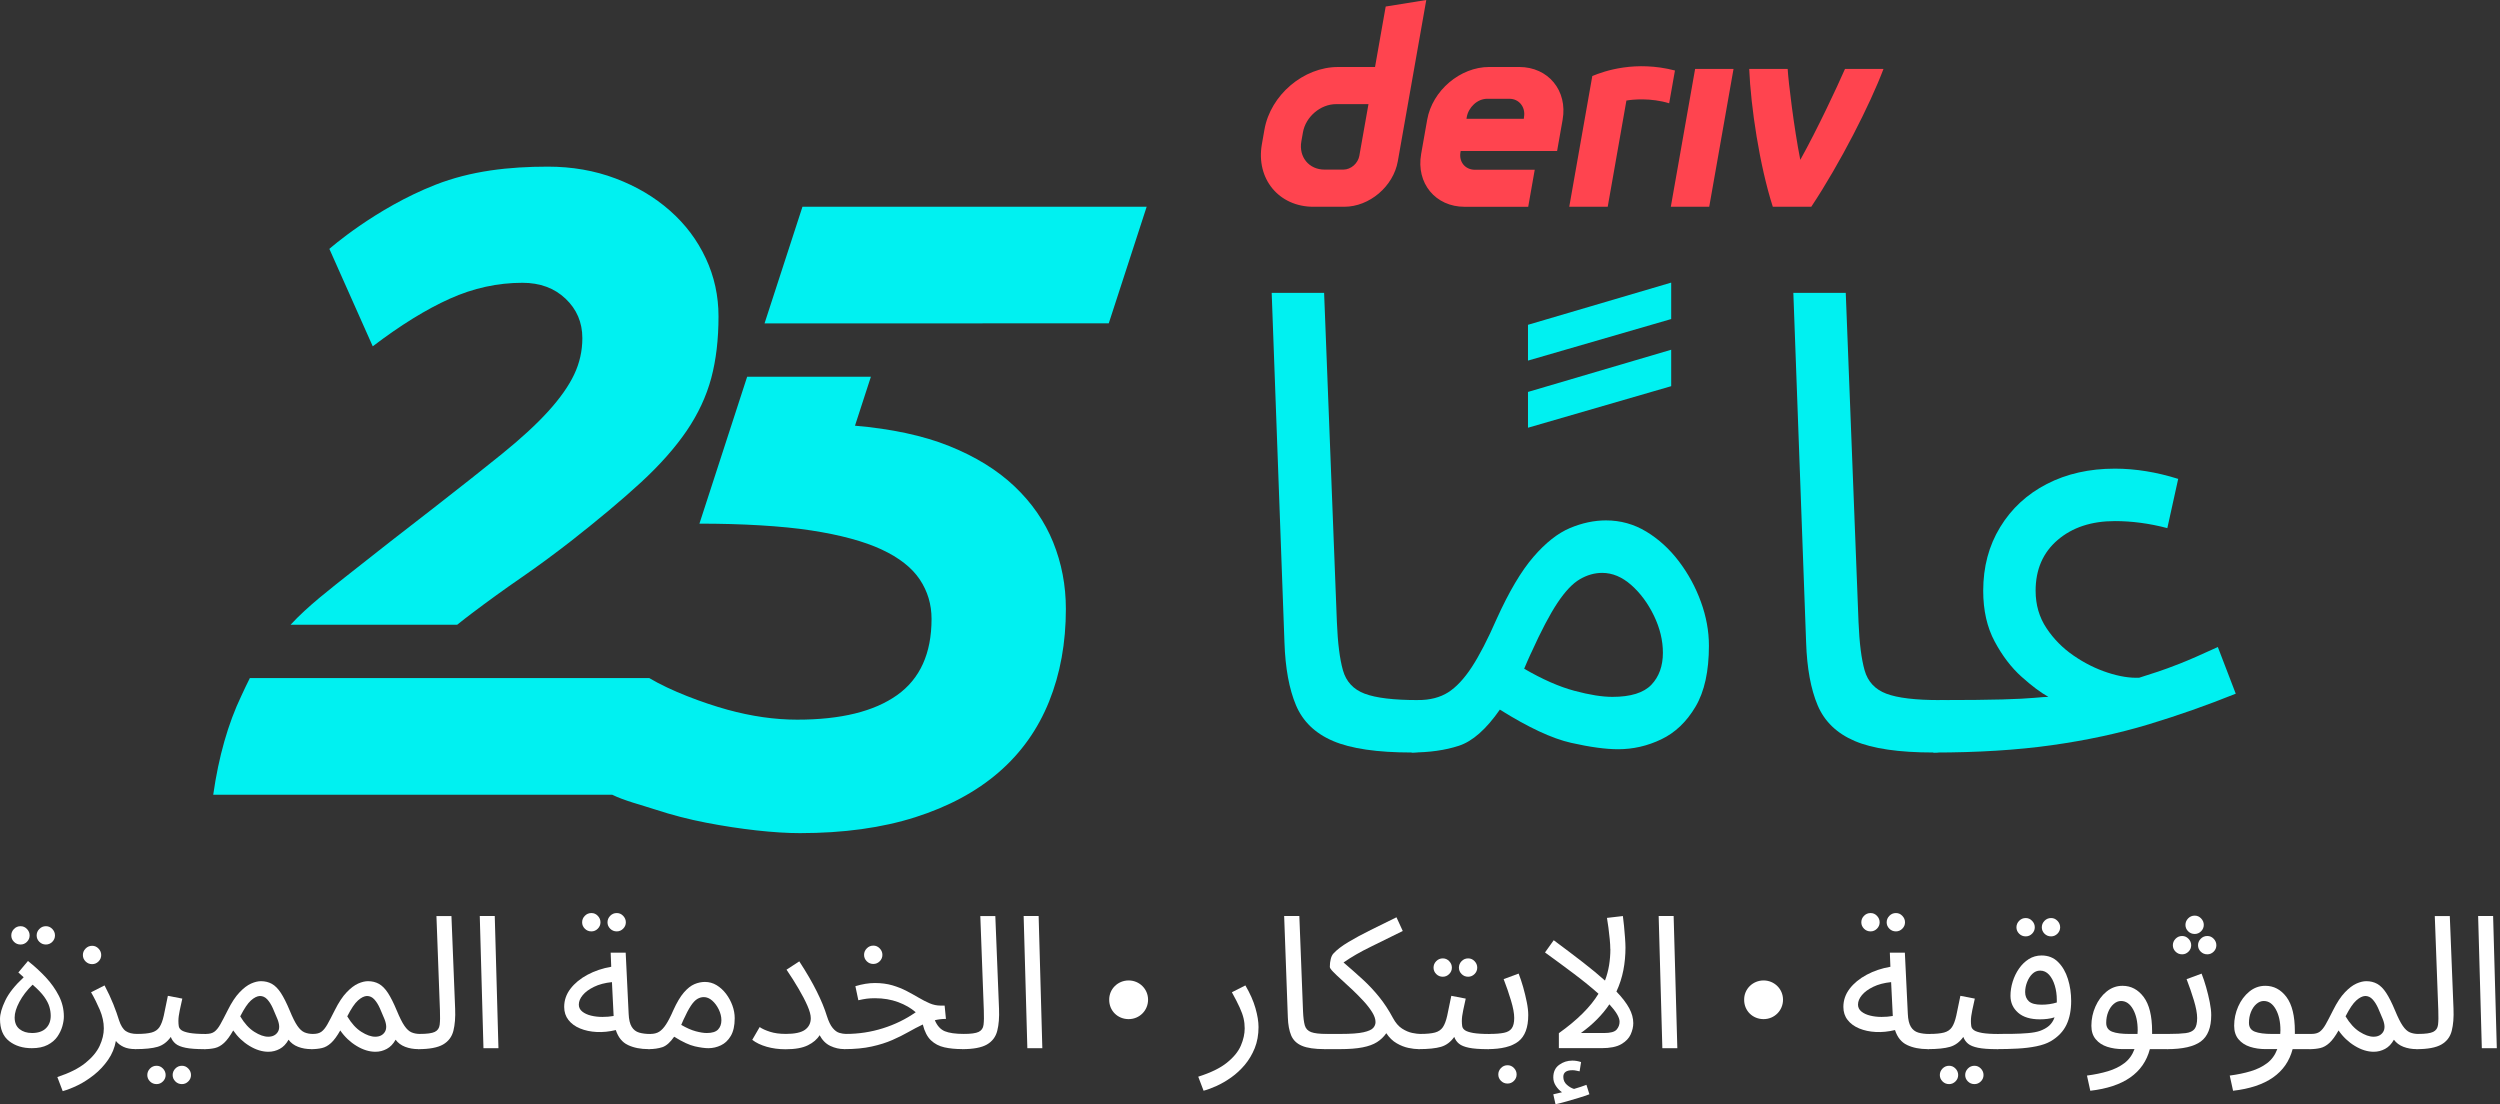 <svg width="163" height="72" viewBox="0 0 163 72" fill="none" xmlns="http://www.w3.org/2000/svg">
<rect x="0" y="0" width="163" height="72" fill="#333333" stroke="none"/>
<g id="logo / brand / brand-teal / deriv-wordmark vertical-25 years-tagline-arabic">
<g id="logo">
<path d="M66.15 31.714C65.025 30.648 63.607 29.772 61.89 29.082C60.187 28.397 58.089 27.955 55.745 27.756L56.783 24.561H48.715L45.603 34.141C48.363 34.141 50.982 34.289 52.896 34.585C54.81 34.881 56.337 35.295 57.482 35.828C58.626 36.361 59.453 37.012 59.968 37.78C60.481 38.549 60.737 39.408 60.737 40.353C60.737 42.602 59.988 44.258 58.488 45.324C56.988 46.389 54.82 46.922 51.98 46.922C50.52 46.922 49.002 46.705 47.424 46.271C45.845 45.837 43.712 45.039 42.333 44.211H16.29C16.132 44.505 15.883 45.061 15.737 45.365C14.869 47.18 14.258 49.329 13.902 51.816H39.914C40.725 52.214 41.773 52.469 42.722 52.781C43.805 53.136 44.91 53.422 46.035 53.639C47.16 53.856 48.255 54.024 49.318 54.142C50.384 54.261 51.331 54.32 52.158 54.32C54.997 54.32 57.503 53.974 59.672 53.284C61.84 52.593 63.656 51.618 65.116 50.355C66.574 49.093 67.669 47.555 68.4 45.74C69.13 43.926 69.495 41.914 69.495 39.704C69.495 38.165 69.216 36.716 68.666 35.355C68.114 33.993 67.275 32.782 66.15 31.716V31.714Z" fill="#00F1F1"/>
<path d="M52.32 13.481L49.848 21.086L72.291 21.082L74.762 13.481H52.32Z" fill="#00F1F1"/>
<path d="M46.016 16.84C45.464 15.656 44.686 14.62 43.68 13.734C42.674 12.846 41.492 12.147 40.13 11.634C38.769 11.121 37.298 10.865 35.722 10.865C33.198 10.865 30.708 11.137 28.385 12.049C24.453 13.592 21.475 16.228 21.475 16.228L24.303 22.58C26.116 21.199 27.793 20.165 29.331 19.474C30.87 18.783 32.446 18.438 34.064 18.438C35.209 18.438 36.144 18.783 36.874 19.474C37.604 20.165 37.969 21.023 37.969 22.047C37.969 22.876 37.792 23.665 37.437 24.415C37.081 25.165 36.519 25.964 35.752 26.811C34.982 27.659 33.976 28.587 32.734 29.591C31.491 30.597 29.982 31.791 28.208 33.17C26.313 34.631 24.559 36.002 22.941 37.283C21.58 38.362 20.068 39.514 18.945 40.734H29.808C30.13 40.475 30.453 40.223 30.781 39.976C31.827 39.187 32.89 38.417 33.976 37.669C35.059 36.922 36.134 36.13 37.2 35.301C39.013 33.881 40.543 32.6 41.786 31.456C43.029 30.311 44.023 29.186 44.775 28.083C45.523 26.98 46.056 25.834 46.373 24.652C46.689 23.468 46.847 22.128 46.847 20.628C46.847 19.289 46.571 18.024 46.018 16.842L46.016 16.84Z" fill="#00F1F1"/>
<path d="M90.347 0.426L89.652 4.369H87.239C84.988 4.369 82.841 6.192 82.442 8.446L82.274 9.405C81.878 11.656 83.381 13.481 85.633 13.481H87.645C89.287 13.481 90.85 12.153 91.138 10.511L92.993 0L90.347 0.426ZM88.634 10.139C88.545 10.646 88.09 11.058 87.582 11.058H86.359C85.347 11.058 84.67 10.237 84.847 9.223L84.952 8.625C85.132 7.613 86.097 6.79 87.109 6.79H89.224L88.632 10.139H88.634ZM108.937 13.481L110.521 4.495H113.026L111.441 13.481H108.933H108.937ZM109.207 4.598C109.081 5.31 108.955 6.022 108.83 6.735C107.643 6.366 106.419 6.484 106.042 6.557C105.636 8.864 105.229 11.173 104.823 13.481H102.315C102.654 11.551 103.818 4.957 103.818 4.957C104.633 4.619 106.636 3.933 109.207 4.596V4.598ZM99.049 4.367H97.099C95.199 4.367 93.388 5.906 93.052 7.808L92.658 10.042C92.322 11.942 93.591 13.483 95.491 13.483H99.639L100.065 11.068H96.166C95.533 11.068 95.109 10.555 95.223 9.922L95.237 9.845H101.523L101.883 7.808C102.218 5.908 100.949 4.367 99.049 4.367ZM99.367 7.615L99.351 7.745H95.614L95.633 7.631C95.746 6.997 96.324 6.441 96.959 6.441H98.419C99.047 6.441 99.471 6.987 99.367 7.617V7.615ZM122.803 4.495C121.949 6.766 119.991 10.628 118.095 13.481H115.587C114.717 10.766 114.154 6.983 114.048 4.495H116.556C116.601 5.306 116.964 8.319 117.379 10.423C118.515 8.376 119.77 5.691 120.293 4.495H122.803Z" fill="#FF444F"/>
<path d="M92.04 49.063C89.789 49.063 88.08 48.812 86.914 48.313C85.746 47.814 84.941 47.034 84.497 45.979C84.053 44.923 83.802 43.561 83.747 41.894L82.914 19.093H86.332L87.165 40.56C87.22 41.922 87.352 42.971 87.561 43.707C87.77 44.443 88.242 44.95 88.978 45.229C89.714 45.507 90.874 45.645 92.459 45.645C93.043 45.645 93.465 45.805 93.73 46.125C93.994 46.444 94.126 46.827 94.126 47.271C94.126 47.715 93.931 48.126 93.542 48.5C93.153 48.875 92.652 49.063 92.042 49.063H92.04Z" fill="#00F1F1"/>
<path d="M99.625 23.511V21.177L108.962 18.426V20.802L99.625 23.511ZM99.625 27.888V25.554L108.962 22.803V25.179L99.625 27.888Z" fill="#00F1F1"/>
<path d="M92.039 49.063L92.456 45.645C93.233 45.645 93.886 45.477 94.415 45.144C94.942 44.81 95.457 44.262 95.958 43.498C96.457 42.735 97 41.685 97.584 40.351C98.389 38.573 99.188 37.225 99.981 36.308C100.773 35.39 101.566 34.765 102.357 34.431C103.148 34.098 103.934 33.93 104.711 33.93C105.657 33.93 106.531 34.173 107.338 34.66C108.143 35.147 108.851 35.793 109.463 36.598C110.075 37.405 110.554 38.287 110.901 39.244C111.249 40.203 111.422 41.154 111.422 42.099C111.422 43.767 111.13 45.095 110.546 46.079C109.962 47.066 109.218 47.774 108.316 48.204C107.413 48.637 106.475 48.85 105.503 48.85C104.696 48.85 103.675 48.712 102.438 48.433C101.201 48.155 99.652 47.433 97.791 46.267C96.901 47.545 96.013 48.331 95.123 48.623C94.233 48.915 93.205 49.061 92.039 49.061V49.063ZM99.833 42.559C99.668 42.92 99.514 43.267 99.376 43.601C100.569 44.295 101.661 44.775 102.647 45.039C103.634 45.304 104.461 45.436 105.128 45.436C106.321 45.436 107.17 45.172 107.671 44.645C108.172 44.118 108.421 43.421 108.421 42.561C108.421 41.756 108.226 40.949 107.837 40.144C107.448 39.339 106.955 38.672 106.357 38.143C105.759 37.616 105.128 37.352 104.461 37.352C103.962 37.352 103.474 37.492 103.002 37.768C102.529 38.046 102.044 38.559 101.544 39.311C101.045 40.063 100.475 41.144 99.835 42.563L99.833 42.559Z" fill="#00F1F1"/>
<path d="M126.052 49.063C123.801 49.063 122.092 48.812 120.926 48.313C119.757 47.814 118.952 47.034 118.508 45.979C118.064 44.923 117.814 43.561 117.759 41.894L116.926 19.093H120.343L121.176 40.56C121.231 41.922 121.364 42.971 121.573 43.707C121.782 44.443 122.254 44.95 122.99 45.229C123.726 45.507 124.886 45.645 126.47 45.645C127.055 45.645 127.477 45.805 127.741 46.125C128.006 46.444 128.138 46.827 128.138 47.271C128.138 47.715 127.942 48.126 127.554 48.5C127.165 48.875 126.664 49.063 126.054 49.063H126.052Z" fill="#00F1F1"/>
<path d="M126.051 49.063L126.467 45.645C128.217 45.645 129.573 45.631 130.532 45.604C131.491 45.576 132.192 45.541 132.637 45.499C133.081 45.458 133.387 45.436 133.555 45.436C133.056 45.158 132.472 44.722 131.805 44.124C131.138 43.526 130.554 42.762 130.055 41.831C129.555 40.9 129.305 39.796 129.305 38.518C129.305 36.961 129.672 35.58 130.41 34.37C131.146 33.16 132.16 32.223 133.452 31.556C134.745 30.889 136.225 30.556 137.892 30.556C139.226 30.556 140.602 30.779 142.018 31.223L141.31 34.433C140.144 34.127 139.003 33.975 137.892 33.975C136.363 33.975 135.12 34.386 134.161 35.205C133.202 36.026 132.722 37.129 132.722 38.518C132.722 39.435 132.959 40.248 133.431 40.957C133.902 41.665 134.494 42.263 135.203 42.748C135.911 43.236 136.647 43.603 137.413 43.853C138.176 44.104 138.865 44.215 139.477 44.187C139.921 44.049 140.331 43.917 140.706 43.79C141.081 43.666 141.553 43.492 142.123 43.269C142.691 43.046 143.52 42.685 144.603 42.186L145.771 45.229C143.909 45.979 142.012 46.646 140.083 47.23C138.151 47.814 136.053 48.266 133.788 48.585C131.523 48.905 128.946 49.065 126.057 49.065L126.051 49.063Z" fill="#00F1F1"/>
<path d="M2.076 68.342C1.48 68.342 0.985 68.188 0.592 67.878C0.197 67.568 0 67.087 0 66.436C0 66.114 0.114 65.713 0.343 65.234C0.572 64.754 0.973 64.251 1.545 63.718L1.196 63.405L1.823 62.657C2.242 62.986 2.628 63.341 2.982 63.718C3.335 64.097 3.621 64.5 3.838 64.926C4.055 65.352 4.164 65.802 4.164 66.278C4.164 66.463 4.132 66.672 4.067 66.905C4.002 67.138 3.893 67.365 3.741 67.588C3.587 67.809 3.374 67.99 3.102 68.13C2.828 68.271 2.486 68.342 2.076 68.342ZM1.34 61.583C1.17 61.583 1.028 61.524 0.912 61.408C0.795 61.291 0.736 61.153 0.736 60.991C0.736 60.83 0.793 60.689 0.912 60.569C1.028 60.449 1.172 60.388 1.34 60.388C1.508 60.388 1.64 60.449 1.756 60.569C1.873 60.689 1.932 60.831 1.932 60.991C1.932 61.151 1.873 61.291 1.756 61.408C1.64 61.524 1.502 61.583 1.34 61.583ZM2.076 67.353C2.478 67.353 2.784 67.25 2.993 67.045C3.203 66.84 3.307 66.568 3.307 66.23C3.307 66.045 3.28 65.851 3.222 65.65C3.165 65.449 3.053 65.23 2.885 64.993C2.715 64.756 2.463 64.492 2.125 64.202C1.754 64.563 1.468 64.938 1.263 65.325C1.058 65.711 0.955 66.049 0.955 66.339C0.955 66.676 1.062 66.931 1.275 67.099C1.488 67.268 1.756 67.351 2.078 67.351L2.076 67.353ZM2.993 61.583C2.824 61.583 2.682 61.524 2.565 61.408C2.449 61.291 2.39 61.153 2.39 60.991C2.39 60.83 2.447 60.689 2.565 60.569C2.682 60.449 2.824 60.388 2.993 60.388C3.163 60.388 3.293 60.449 3.41 60.569C3.526 60.689 3.585 60.831 3.585 60.991C3.585 61.151 3.526 61.291 3.41 61.408C3.293 61.524 3.155 61.583 2.993 61.583Z" fill="white"/>
<path d="M4.088 71.142L3.738 70.224C4.52 69.966 5.127 69.662 5.567 69.306C6.006 68.953 6.315 68.58 6.497 68.19C6.678 67.799 6.769 67.42 6.769 67.049C6.769 66.654 6.682 66.254 6.511 65.847C6.337 65.441 6.146 65.056 5.937 64.695L6.817 64.249C7.042 64.675 7.233 65.086 7.391 65.48C7.547 65.875 7.671 66.22 7.76 66.518C7.872 66.864 8.02 67.1 8.2 67.225C8.381 67.349 8.628 67.412 8.942 67.412C9.111 67.412 9.234 67.46 9.311 67.55C9.388 67.643 9.425 67.754 9.425 67.882C9.425 68.01 9.368 68.128 9.255 68.237C9.143 68.346 8.997 68.401 8.821 68.401C8.516 68.401 8.261 68.353 8.056 68.257C7.851 68.16 7.683 68.032 7.555 67.87C7.474 68.32 7.306 68.73 7.047 69.101C6.789 69.472 6.489 69.796 6.142 70.072C5.794 70.348 5.441 70.577 5.08 70.755C4.719 70.932 4.388 71.061 4.09 71.142H4.088ZM6.008 62.862C5.838 62.862 5.696 62.803 5.579 62.686C5.463 62.57 5.404 62.432 5.404 62.27C5.404 62.108 5.461 61.968 5.579 61.848C5.696 61.727 5.84 61.666 6.008 61.666C6.175 61.666 6.308 61.727 6.424 61.848C6.54 61.968 6.599 62.11 6.599 62.27C6.599 62.43 6.54 62.57 6.424 62.686C6.308 62.803 6.169 62.862 6.008 62.862Z" fill="white"/>
<path d="M8.82 68.403L8.941 67.412C9.343 67.412 9.657 67.382 9.882 67.321C10.107 67.26 10.278 67.144 10.395 66.972C10.511 66.798 10.606 66.548 10.679 66.218C10.752 65.889 10.839 65.459 10.945 64.928L11.887 65.109C11.839 65.326 11.784 65.577 11.723 65.857C11.662 66.139 11.632 66.376 11.632 66.57C11.632 66.69 11.64 66.802 11.656 66.907C11.672 67.011 11.733 67.1 11.837 67.173C11.942 67.246 12.12 67.303 12.368 67.349C12.617 67.392 12.976 67.416 13.442 67.416C13.611 67.416 13.734 67.463 13.811 67.554C13.888 67.647 13.925 67.757 13.925 67.886C13.925 68.014 13.868 68.132 13.755 68.241C13.643 68.349 13.499 68.405 13.321 68.405C12.798 68.405 12.39 68.375 12.096 68.314C11.802 68.253 11.585 68.166 11.445 68.047C11.305 67.931 11.202 67.785 11.137 67.607C10.904 67.937 10.616 68.152 10.275 68.253C9.933 68.353 9.448 68.403 8.82 68.403ZM10.208 70.684C10.038 70.684 9.896 70.624 9.779 70.508C9.663 70.392 9.604 70.254 9.604 70.092C9.604 69.93 9.663 69.79 9.779 69.669C9.896 69.549 10.04 69.488 10.208 69.488C10.375 69.488 10.508 69.549 10.624 69.669C10.74 69.79 10.8 69.93 10.8 70.092C10.8 70.254 10.74 70.392 10.624 70.508C10.508 70.624 10.369 70.684 10.208 70.684ZM11.861 70.684C11.691 70.684 11.549 70.624 11.433 70.508C11.316 70.392 11.257 70.254 11.257 70.092C11.257 69.93 11.316 69.79 11.433 69.669C11.549 69.549 11.693 69.488 11.861 69.488C12.029 69.488 12.161 69.549 12.277 69.669C12.394 69.79 12.453 69.93 12.453 70.092C12.453 70.254 12.394 70.392 12.277 70.508C12.161 70.624 12.023 70.684 11.861 70.684Z" fill="white"/>
<path d="M13.32 68.403L13.441 67.412C13.666 67.412 13.845 67.365 13.977 67.268C14.11 67.171 14.238 67.014 14.364 66.791C14.489 66.57 14.648 66.266 14.842 65.879C15.098 65.364 15.359 64.969 15.621 64.697C15.882 64.423 16.132 64.235 16.369 64.129C16.606 64.024 16.821 63.973 17.014 63.973C17.281 63.973 17.517 64.032 17.727 64.148C17.936 64.265 18.131 64.462 18.313 64.74C18.494 65.019 18.686 65.398 18.887 65.881C19.072 66.331 19.238 66.666 19.388 66.883C19.536 67.1 19.694 67.245 19.858 67.312C20.023 67.381 20.209 67.414 20.418 67.414C20.588 67.414 20.71 67.462 20.787 67.552C20.864 67.645 20.901 67.756 20.901 67.884C20.901 68.012 20.844 68.13 20.732 68.239C20.619 68.348 20.475 68.403 20.298 68.403C19.984 68.403 19.696 68.353 19.436 68.253C19.173 68.152 18.966 67.998 18.814 67.789C18.66 68.064 18.471 68.263 18.24 68.387C18.011 68.511 17.762 68.575 17.498 68.575C17.095 68.575 16.685 68.448 16.266 68.194C15.848 67.941 15.493 67.604 15.205 67.185C14.996 67.556 14.796 67.827 14.607 68C14.417 68.174 14.22 68.284 14.015 68.332C13.81 68.379 13.579 68.405 13.32 68.405V68.403ZM15.663 66.266C15.937 66.724 16.243 67.061 16.58 67.274C16.918 67.487 17.219 67.594 17.486 67.594C17.768 67.594 17.975 67.493 18.108 67.292C18.24 67.091 18.234 66.808 18.09 66.447C17.993 66.207 17.892 65.968 17.788 65.735C17.683 65.502 17.563 65.311 17.427 65.161C17.291 65.013 17.129 64.938 16.943 64.938C16.766 64.946 16.572 65.042 16.363 65.228C16.154 65.413 15.921 65.759 15.663 66.266Z" fill="white"/>
<path d="M20.301 68.403L20.421 67.412C20.646 67.412 20.826 67.365 20.958 67.268C21.09 67.171 21.218 67.014 21.345 66.791C21.469 66.57 21.629 66.266 21.822 65.879C22.079 65.364 22.339 64.969 22.602 64.697C22.862 64.423 23.113 64.235 23.349 64.129C23.586 64.024 23.801 63.973 23.995 63.973C24.261 63.973 24.498 64.032 24.707 64.148C24.916 64.265 25.112 64.462 25.293 64.74C25.475 65.019 25.666 65.398 25.867 65.881C26.053 66.331 26.219 66.666 26.369 66.883C26.517 67.1 26.674 67.245 26.838 67.312C27.004 67.381 27.189 67.414 27.399 67.414C27.568 67.414 27.691 67.462 27.768 67.552C27.845 67.645 27.882 67.756 27.882 67.884C27.882 68.012 27.825 68.13 27.712 68.239C27.6 68.348 27.456 68.403 27.278 68.403C26.965 68.403 26.676 68.353 26.416 68.253C26.154 68.152 25.946 67.998 25.794 67.789C25.64 68.064 25.451 68.263 25.22 68.387C24.991 68.511 24.743 68.575 24.478 68.575C24.076 68.575 23.665 68.448 23.247 68.194C22.829 67.941 22.473 67.604 22.185 67.185C21.976 67.556 21.777 67.827 21.587 68C21.398 68.174 21.201 68.284 20.995 68.332C20.79 68.379 20.559 68.405 20.301 68.405V68.403ZM22.641 66.266C22.915 66.724 23.221 67.061 23.559 67.274C23.896 67.487 24.198 67.594 24.464 67.594C24.747 67.594 24.954 67.493 25.086 67.292C25.218 67.091 25.212 66.808 25.068 66.447C24.971 66.207 24.871 65.968 24.766 65.735C24.662 65.502 24.541 65.311 24.405 65.161C24.269 65.013 24.107 64.938 23.922 64.938C23.744 64.946 23.551 65.042 23.342 65.228C23.132 65.413 22.9 65.759 22.641 66.266Z" fill="white"/>
<path d="M27.273 68.403L27.382 67.412C27.84 67.412 28.161 67.369 28.347 67.28C28.532 67.191 28.639 67.037 28.667 66.816C28.694 66.595 28.7 66.279 28.684 65.869L28.456 59.726H29.434L29.675 65.76C29.699 66.333 29.661 66.814 29.561 67.209C29.46 67.604 29.235 67.901 28.886 68.103C28.536 68.304 27.998 68.405 27.273 68.405V68.403Z" fill="white"/>
<path d="M31.522 68.342L31.281 59.724H32.258L32.499 68.342H31.52H31.522Z" fill="white"/>
<path d="M42.289 68.403C41.766 68.403 41.318 68.314 40.943 68.136C40.568 67.959 40.306 67.633 40.151 67.16C39.717 67.264 39.301 67.306 38.903 67.286C38.504 67.266 38.145 67.189 37.823 67.057C37.501 66.925 37.247 66.739 37.063 66.502C36.878 66.266 36.785 65.982 36.785 65.652C36.785 65.218 36.921 64.821 37.196 64.464C37.47 64.107 37.839 63.803 38.306 63.553C38.772 63.304 39.287 63.13 39.852 63.033L39.816 62.116H40.795L40.988 66.1C41.004 66.479 41.071 66.761 41.188 66.95C41.304 67.14 41.466 67.264 41.671 67.325C41.876 67.386 42.123 67.416 42.413 67.416C42.583 67.416 42.705 67.463 42.782 67.554C42.859 67.647 42.896 67.757 42.896 67.886C42.896 68.014 42.839 68.132 42.727 68.241C42.614 68.35 42.468 68.405 42.292 68.405L42.289 68.403ZM37.738 65.494C37.738 65.68 37.813 65.832 37.961 65.952C38.109 66.072 38.301 66.161 38.535 66.218C38.768 66.276 39.017 66.303 39.277 66.303C39.538 66.303 39.782 66.284 40.008 66.242L39.899 64.034C39.441 64.081 39.05 64.184 38.729 64.342C38.407 64.5 38.16 64.679 37.993 64.884C37.823 65.09 37.74 65.293 37.74 65.494H37.738ZM38.559 60.727C38.389 60.727 38.247 60.668 38.131 60.551C38.014 60.435 37.955 60.297 37.955 60.135C37.955 59.973 38.013 59.833 38.131 59.712C38.247 59.592 38.389 59.531 38.559 59.531C38.729 59.531 38.859 59.592 38.975 59.712C39.092 59.833 39.151 59.975 39.151 60.135C39.151 60.295 39.092 60.435 38.975 60.551C38.859 60.668 38.721 60.727 38.559 60.727ZM40.213 60.727C40.043 60.727 39.901 60.668 39.784 60.551C39.668 60.435 39.609 60.297 39.609 60.135C39.609 59.973 39.668 59.833 39.784 59.712C39.901 59.592 40.043 59.531 40.213 59.531C40.382 59.531 40.513 59.592 40.629 59.712C40.745 59.833 40.805 59.975 40.805 60.135C40.805 60.295 40.745 60.435 40.629 60.551C40.513 60.668 40.374 60.727 40.213 60.727Z" fill="white"/>
<path d="M42.291 68.403L42.411 67.412C42.636 67.412 42.826 67.365 42.98 67.268C43.132 67.171 43.282 67.014 43.426 66.791C43.57 66.57 43.728 66.266 43.895 65.879C44.128 65.364 44.361 64.973 44.59 64.709C44.819 64.445 45.048 64.263 45.279 64.166C45.509 64.07 45.734 64.022 45.961 64.022C46.236 64.022 46.488 64.093 46.721 64.233C46.954 64.374 47.159 64.561 47.337 64.794C47.514 65.027 47.652 65.283 47.753 65.559C47.854 65.838 47.903 66.112 47.903 66.386C47.903 66.87 47.818 67.252 47.65 67.539C47.481 67.825 47.266 68.03 47.005 68.154C46.743 68.278 46.472 68.342 46.19 68.342C45.957 68.342 45.661 68.302 45.302 68.221C44.945 68.14 44.495 67.931 43.956 67.594C43.698 67.965 43.441 68.192 43.183 68.277C42.925 68.361 42.628 68.403 42.289 68.403L42.291 68.403ZM44.548 66.52C44.499 66.625 44.456 66.726 44.416 66.822C44.762 67.023 45.077 67.162 45.363 67.239C45.65 67.316 45.888 67.353 46.082 67.353C46.427 67.353 46.674 67.276 46.818 67.124C46.962 66.972 47.035 66.771 47.035 66.52C47.035 66.287 46.977 66.055 46.865 65.82C46.752 65.587 46.611 65.394 46.437 65.24C46.263 65.088 46.082 65.011 45.888 65.011C45.744 65.011 45.602 65.05 45.466 65.131C45.33 65.212 45.188 65.36 45.044 65.577C44.9 65.794 44.734 66.108 44.548 66.518V66.52Z" fill="white"/>
<path d="M51.221 67.412C51.817 67.412 52.24 67.321 52.488 67.14C52.737 66.958 52.863 66.708 52.863 66.386C52.863 66.177 52.79 65.906 52.646 65.577C52.502 65.247 52.311 64.878 52.072 64.472C51.835 64.065 51.571 63.649 51.281 63.223L52.113 62.68C52.581 63.397 52.96 64.05 53.254 64.642C53.548 65.234 53.767 65.766 53.911 66.24C54.023 66.593 54.15 66.856 54.292 67.025C54.432 67.195 54.58 67.302 54.732 67.345C54.884 67.388 55.026 67.412 55.154 67.412C55.324 67.412 55.448 67.459 55.529 67.55C55.61 67.643 55.649 67.753 55.649 67.882C55.649 68.01 55.592 68.128 55.48 68.237C55.367 68.345 55.221 68.401 55.045 68.401C54.732 68.401 54.43 68.332 54.14 68.195C53.85 68.059 53.617 67.824 53.439 67.495C53.278 67.761 53.023 67.98 52.674 68.152C52.324 68.326 51.839 68.412 51.219 68.412C50.777 68.412 50.367 68.357 49.988 68.249C49.609 68.14 49.295 67.99 49.047 67.797L49.53 66.964C49.69 67.077 49.917 67.179 50.205 67.272C50.495 67.365 50.833 67.41 51.219 67.41L51.221 67.412Z" fill="white"/>
<path d="M55.047 68.403L55.156 67.412C55.984 67.412 56.789 67.29 57.569 67.043C58.348 66.799 59.06 66.449 59.706 65.999C59.392 65.725 59.007 65.504 58.553 65.336C58.099 65.169 57.598 65.084 57.05 65.084C56.848 65.084 56.671 65.094 56.519 65.113C56.367 65.133 56.181 65.167 55.964 65.216L55.771 64.299C56.221 64.162 56.647 64.093 57.05 64.093C57.452 64.093 57.847 64.144 58.184 64.243C58.522 64.344 58.83 64.466 59.108 64.612C59.386 64.756 59.647 64.902 59.893 65.046C60.138 65.19 60.379 65.315 60.611 65.415C60.844 65.516 61.087 65.565 61.336 65.565H61.59L61.675 66.433C61.426 66.433 61.184 66.461 60.951 66.518C61.103 66.881 61.322 67.12 61.602 67.237C61.884 67.353 62.303 67.412 62.857 67.412C63.027 67.412 63.149 67.46 63.226 67.55C63.303 67.643 63.34 67.754 63.34 67.882C63.34 68.01 63.283 68.129 63.171 68.237C63.058 68.346 62.912 68.401 62.737 68.401C62.303 68.401 61.914 68.363 61.572 68.286C61.231 68.209 60.939 68.058 60.698 67.829C60.458 67.6 60.28 67.254 60.167 66.797C59.862 66.941 59.55 67.104 59.232 67.286C58.914 67.468 58.563 67.641 58.176 67.811C57.79 67.981 57.344 68.121 56.837 68.233C56.33 68.346 55.734 68.403 55.051 68.403H55.047ZM56.941 62.85C56.772 62.85 56.63 62.791 56.513 62.675C56.397 62.558 56.337 62.42 56.337 62.258C56.337 62.096 56.395 61.956 56.513 61.836C56.63 61.715 56.773 61.654 56.941 61.654C57.109 61.654 57.241 61.715 57.358 61.836C57.474 61.956 57.533 62.098 57.533 62.258C57.533 62.418 57.474 62.558 57.358 62.675C57.241 62.791 57.103 62.85 56.941 62.85Z" fill="white"/>
<path d="M62.734 68.403L62.843 67.412C63.301 67.412 63.622 67.369 63.808 67.28C63.993 67.191 64.1 67.037 64.127 66.816C64.155 66.595 64.161 66.279 64.145 65.869L63.916 59.726H64.895L65.136 65.76C65.16 66.333 65.122 66.814 65.021 67.209C64.921 67.604 64.696 67.901 64.347 68.103C63.997 68.304 63.459 68.405 62.734 68.405V68.403Z" fill="white"/>
<path d="M66.983 68.342L66.742 59.724H67.719L67.96 68.342H66.981H66.983Z" fill="white"/>
<path d="M72.32 65.192C72.309 64.48 72.889 63.925 73.587 63.925C74.286 63.925 74.854 64.48 74.854 65.18C74.854 65.881 74.3 66.447 73.587 66.447C72.875 66.447 72.32 65.904 72.32 65.192Z" fill="white"/>
<path d="M78.474 71.118L78.125 70.2C78.938 69.942 79.564 69.638 80.001 69.283C80.44 68.93 80.742 68.557 80.907 68.166C81.073 67.775 81.154 67.404 81.154 67.049C81.154 66.824 81.13 66.607 81.081 66.398C81.032 66.189 80.949 65.952 80.826 65.686C80.706 65.419 80.536 65.09 80.319 64.695L81.199 64.249C81.505 64.772 81.724 65.267 81.856 65.733C81.989 66.201 82.056 66.609 82.056 66.964C82.056 67.471 81.973 67.929 81.809 68.34C81.643 68.75 81.426 69.113 81.158 69.433C80.888 69.751 80.594 70.023 80.276 70.248C79.958 70.473 79.64 70.658 79.323 70.802C79.005 70.946 78.721 71.051 78.472 71.116L78.474 71.118Z" fill="white"/>
<path d="M86.369 68.403C85.718 68.403 85.222 68.33 84.885 68.186C84.547 68.042 84.313 67.815 84.184 67.509C84.056 67.203 83.983 66.808 83.967 66.327L83.727 59.724H84.717L84.958 65.94C84.974 66.335 85.013 66.639 85.072 66.852C85.133 67.065 85.27 67.213 85.483 67.292C85.696 67.373 86.031 67.412 86.491 67.412C86.661 67.412 86.783 67.46 86.86 67.55C86.937 67.643 86.975 67.754 86.975 67.882C86.975 68.01 86.917 68.128 86.805 68.237C86.692 68.346 86.548 68.401 86.371 68.401L86.369 68.403Z" fill="white"/>
<path d="M86.367 68.403L86.487 67.412H87.417C88.084 67.412 88.579 67.376 88.901 67.303C89.222 67.231 89.434 67.136 89.534 67.019C89.635 66.903 89.684 66.777 89.684 66.638C89.684 66.445 89.611 66.232 89.467 65.999C89.323 65.766 89.138 65.526 88.913 65.281C88.688 65.036 88.447 64.792 88.194 64.551C87.942 64.31 87.701 64.089 87.476 63.888C87.251 63.687 87.066 63.511 86.922 63.363C86.778 63.215 86.705 63.108 86.705 63.043C86.705 62.858 86.724 62.686 86.766 62.524C86.805 62.362 86.87 62.238 86.959 62.149C87.176 61.916 87.496 61.672 87.918 61.419C88.34 61.167 88.826 60.904 89.373 60.634C89.919 60.364 90.479 60.089 91.05 59.807L91.46 60.701C90.752 61.054 90.057 61.398 89.378 61.727C88.698 62.057 88.106 62.4 87.598 62.753C88.04 63.132 88.455 63.497 88.842 63.852C89.228 64.206 89.586 64.586 89.915 64.993C90.245 65.399 90.546 65.859 90.821 66.374C90.99 66.688 91.188 66.917 91.413 67.063C91.638 67.207 91.859 67.302 92.076 67.347C92.293 67.39 92.474 67.414 92.618 67.414C92.788 67.414 92.91 67.461 92.987 67.552C93.064 67.645 93.102 67.755 93.102 67.884C93.102 68.012 93.045 68.13 92.932 68.239C92.82 68.347 92.674 68.403 92.498 68.403C92.305 68.403 92.082 68.377 91.829 68.324C91.576 68.27 91.32 68.172 91.064 68.022C90.805 67.874 90.58 67.653 90.387 67.365C90.225 67.597 90.026 67.791 89.783 67.945C89.542 68.099 89.228 68.213 88.842 68.288C88.455 68.365 87.964 68.403 87.37 68.403H86.367Z" fill="white"/>
<path d="M92.5 68.403L92.62 67.412C93.023 67.412 93.337 67.382 93.562 67.321C93.787 67.26 93.958 67.144 94.075 66.972C94.191 66.798 94.286 66.548 94.359 66.218C94.432 65.889 94.519 65.459 94.625 64.928L95.566 65.109C95.519 65.326 95.464 65.577 95.403 65.857C95.341 66.139 95.312 66.376 95.312 66.57C95.312 66.69 95.32 66.802 95.336 66.907C95.351 67.011 95.412 67.1 95.517 67.173C95.622 67.246 95.799 67.303 96.048 67.349C96.296 67.392 96.656 67.416 97.121 67.416C97.291 67.416 97.413 67.463 97.49 67.554C97.567 67.647 97.605 67.757 97.605 67.886C97.605 68.014 97.548 68.132 97.435 68.241C97.323 68.349 97.179 68.405 97.001 68.405C96.478 68.405 96.07 68.375 95.776 68.314C95.482 68.253 95.265 68.166 95.124 68.047C94.984 67.931 94.882 67.785 94.817 67.607C94.584 67.937 94.296 68.152 93.954 68.253C93.613 68.353 93.127 68.403 92.5 68.403ZM94.071 63.683C93.901 63.683 93.759 63.625 93.642 63.507C93.526 63.391 93.467 63.252 93.467 63.091C93.467 62.929 93.524 62.789 93.642 62.668C93.759 62.548 93.903 62.487 94.071 62.487C94.238 62.487 94.371 62.548 94.487 62.668C94.604 62.789 94.663 62.931 94.663 63.091C94.663 63.251 94.604 63.391 94.487 63.507C94.371 63.623 94.233 63.683 94.071 63.683ZM95.724 63.683C95.555 63.683 95.412 63.625 95.296 63.507C95.18 63.391 95.121 63.252 95.121 63.091C95.121 62.929 95.178 62.789 95.296 62.668C95.412 62.548 95.555 62.487 95.724 62.487C95.894 62.487 96.024 62.548 96.141 62.668C96.257 62.789 96.316 62.931 96.316 63.091C96.316 63.251 96.257 63.391 96.141 63.507C96.024 63.623 95.886 63.683 95.724 63.683Z" fill="white"/>
<path d="M97 68.403L97.12 67.412C97.507 67.412 97.819 67.388 98.056 67.339C98.292 67.292 98.464 67.193 98.569 67.043C98.673 66.895 98.727 66.67 98.727 66.372C98.727 66.074 98.656 65.692 98.515 65.226C98.375 64.76 98.216 64.296 98.038 63.839L99.015 63.477C99.119 63.744 99.218 64.038 99.311 64.365C99.403 64.693 99.482 65.015 99.546 65.336C99.611 65.658 99.642 65.94 99.642 66.181C99.642 66.994 99.427 67.566 98.997 67.902C98.567 68.235 97.9 68.403 97 68.403ZM98.292 70.648C98.123 70.648 97.981 70.589 97.864 70.473C97.748 70.356 97.689 70.218 97.689 70.056C97.689 69.895 97.748 69.754 97.864 69.634C97.981 69.514 98.125 69.453 98.292 69.453C98.46 69.453 98.592 69.514 98.709 69.634C98.825 69.754 98.884 69.895 98.884 70.056C98.884 70.218 98.825 70.356 98.709 70.473C98.592 70.589 98.454 70.648 98.292 70.648Z" fill="white"/>
<path d="M104.991 61.873C104.991 61.696 104.979 61.483 104.955 61.234C104.931 60.985 104.902 60.735 104.87 60.486C104.839 60.237 104.805 60.024 104.774 59.847L105.812 59.726C105.835 59.888 105.861 60.099 105.885 60.36C105.908 60.622 105.93 60.883 105.952 61.145C105.971 61.407 105.981 61.619 105.981 61.779C105.981 62.286 105.936 62.779 105.843 63.257C105.75 63.736 105.6 64.2 105.391 64.65C105.77 65.044 106.046 65.405 106.224 65.735C106.402 66.064 106.49 66.39 106.49 66.712C106.49 66.945 106.433 67.189 106.321 67.442C106.208 67.694 106.003 67.909 105.705 68.081C105.407 68.255 104.977 68.34 104.414 68.34H101.638V67.363C102.846 66.502 103.706 65.644 104.221 64.792C103.771 64.389 103.242 63.959 102.635 63.501C102.027 63.043 101.393 62.576 100.734 62.1L101.303 61.303C102.019 61.834 102.654 62.315 103.209 62.745C103.763 63.176 104.243 63.572 104.645 63.933C104.766 63.612 104.855 63.28 104.912 62.937C104.967 62.595 104.997 62.238 104.997 61.869L104.991 61.873ZM101.419 72L101.275 71.349C101.395 71.325 101.5 71.301 101.589 71.276C101.678 71.252 101.762 71.232 101.843 71.215C101.689 71.11 101.557 70.974 101.445 70.804C101.332 70.635 101.275 70.451 101.275 70.25C101.275 69.889 101.401 69.614 101.656 69.429C101.908 69.243 102.197 69.151 102.518 69.151C102.704 69.151 102.893 69.182 103.086 69.247L102.99 69.851C102.909 69.835 102.83 69.82 102.755 69.802C102.678 69.786 102.599 69.778 102.52 69.778C102.125 69.778 101.928 69.922 101.928 70.212C101.928 70.421 102.007 70.595 102.163 70.731C102.319 70.867 102.475 70.956 102.627 70.998C102.933 70.909 103.203 70.82 103.436 70.731L103.629 71.347C103.436 71.42 103.209 71.495 102.946 71.576C102.684 71.657 102.42 71.734 102.149 71.811C101.879 71.888 101.636 71.949 101.419 71.998V72ZM103.073 67.353H104.594C105.005 67.353 105.275 67.278 105.403 67.13C105.531 66.982 105.596 66.81 105.596 66.617C105.596 66.473 105.537 66.303 105.421 66.11C105.304 65.916 105.141 65.707 104.931 65.482C104.707 65.82 104.438 66.145 104.128 66.459C103.819 66.773 103.467 67.071 103.073 67.353Z" fill="white"/>
<path d="M108.385 68.342L108.145 59.724H109.121L109.362 68.342H108.383H108.385Z" fill="white"/>
<path d="M113.719 65.192C113.707 64.48 114.287 63.925 114.986 63.925C115.684 63.925 116.253 64.48 116.253 65.18C116.253 65.881 115.698 66.447 114.986 66.447C114.273 66.447 113.719 65.904 113.719 65.192Z" fill="white"/>
<path d="M125.691 68.403C125.168 68.403 124.72 68.314 124.345 68.136C123.97 67.959 123.708 67.633 123.554 67.16C123.12 67.264 122.703 67.306 122.305 67.286C121.906 67.266 121.547 67.189 121.225 67.057C120.904 66.925 120.649 66.739 120.466 66.502C120.28 66.266 120.188 65.982 120.188 65.652C120.188 65.218 120.324 64.821 120.598 64.464C120.872 64.107 121.241 63.803 121.709 63.553C122.175 63.304 122.689 63.13 123.254 63.033L123.218 62.116H124.197L124.39 66.1C124.406 66.479 124.473 66.761 124.59 66.95C124.706 67.14 124.868 67.264 125.073 67.325C125.278 67.386 125.525 67.416 125.815 67.416C125.985 67.416 126.107 67.463 126.184 67.554C126.261 67.647 126.299 67.757 126.299 67.886C126.299 68.014 126.241 68.132 126.129 68.241C126.016 68.35 125.87 68.405 125.695 68.405L125.691 68.403ZM121.141 65.494C121.141 65.68 121.216 65.832 121.364 65.952C121.512 66.072 121.703 66.161 121.938 66.218C122.171 66.276 122.419 66.303 122.68 66.303C122.94 66.303 123.185 66.284 123.41 66.242L123.301 64.034C122.843 64.081 122.453 64.184 122.131 64.342C121.809 64.5 121.563 64.679 121.395 64.884C121.225 65.09 121.143 65.293 121.143 65.494H121.141ZM121.961 60.727C121.792 60.727 121.65 60.668 121.533 60.551C121.417 60.435 121.358 60.297 121.358 60.135C121.358 59.973 121.415 59.833 121.533 59.712C121.65 59.592 121.792 59.531 121.961 59.531C122.131 59.531 122.261 59.592 122.378 59.712C122.494 59.833 122.553 59.975 122.553 60.135C122.553 60.295 122.494 60.435 122.378 60.551C122.261 60.668 122.123 60.727 121.961 60.727ZM123.615 60.727C123.445 60.727 123.303 60.668 123.187 60.551C123.07 60.435 123.011 60.297 123.011 60.135C123.011 59.973 123.07 59.833 123.187 59.712C123.303 59.592 123.445 59.531 123.615 59.531C123.785 59.531 123.915 59.592 124.031 59.712C124.148 59.833 124.207 59.975 124.207 60.135C124.207 60.295 124.148 60.435 124.031 60.551C123.915 60.668 123.777 60.727 123.615 60.727Z" fill="white"/>
<path d="M125.691 68.403L125.812 67.412C126.214 67.412 126.528 67.382 126.753 67.321C126.978 67.26 127.15 67.144 127.266 66.972C127.382 66.798 127.477 66.548 127.55 66.218C127.623 65.889 127.71 65.459 127.817 64.928L128.758 65.109C128.71 65.326 128.655 65.577 128.594 65.857C128.533 66.139 128.503 66.376 128.503 66.57C128.503 66.69 128.511 66.802 128.527 66.907C128.543 67.011 128.604 67.1 128.709 67.173C128.813 67.246 128.991 67.303 129.239 67.349C129.488 67.392 129.847 67.416 130.313 67.416C130.482 67.416 130.605 67.463 130.682 67.554C130.759 67.647 130.796 67.757 130.796 67.886C130.796 68.014 130.739 68.132 130.627 68.241C130.514 68.349 130.37 68.405 130.192 68.405C129.669 68.405 129.261 68.375 128.967 68.314C128.673 68.253 128.456 68.166 128.316 68.047C128.176 67.931 128.073 67.785 128.008 67.607C127.775 67.937 127.487 68.152 127.146 68.253C126.804 68.353 126.318 68.403 125.691 68.403ZM127.081 70.684C126.911 70.684 126.769 70.624 126.652 70.508C126.536 70.392 126.477 70.254 126.477 70.092C126.477 69.93 126.536 69.79 126.652 69.669C126.769 69.549 126.913 69.488 127.081 69.488C127.248 69.488 127.38 69.549 127.497 69.669C127.613 69.79 127.673 69.93 127.673 70.092C127.673 70.254 127.613 70.392 127.497 70.508C127.38 70.624 127.242 70.684 127.081 70.684ZM128.734 70.684C128.564 70.684 128.422 70.624 128.306 70.508C128.19 70.392 128.13 70.254 128.13 70.092C128.13 69.93 128.19 69.79 128.306 69.669C128.422 69.549 128.566 69.488 128.734 69.488C128.902 69.488 129.034 69.549 129.151 69.669C129.267 69.79 129.326 69.93 129.326 70.092C129.326 70.254 129.267 70.392 129.151 70.508C129.034 70.624 128.896 70.684 128.734 70.684Z" fill="white"/>
<path d="M130.193 68.403L130.314 67.412C130.58 67.412 130.882 67.412 131.225 67.406C131.567 67.402 131.9 67.386 132.222 67.359C132.544 67.331 132.796 67.284 132.982 67.221C133.238 67.132 133.445 67.017 133.603 66.877C133.759 66.737 133.879 66.554 133.958 66.329C133.814 66.376 133.658 66.412 133.493 66.431C133.327 66.451 133.165 66.461 133.003 66.461C132.384 66.461 131.908 66.317 131.579 66.027C131.249 65.737 131.083 65.372 131.083 64.928C131.083 64.622 131.131 64.314 131.227 64.004C131.324 63.694 131.46 63.41 131.638 63.154C131.815 62.897 132.029 62.69 132.277 62.532C132.526 62.376 132.804 62.297 133.11 62.297C133.544 62.297 133.905 62.439 134.189 62.726C134.475 63.012 134.688 63.379 134.829 63.831C134.969 64.281 135.04 64.76 135.04 65.267C135.04 65.871 134.937 66.388 134.732 66.818C134.527 67.248 134.187 67.605 133.712 67.886C133.463 68.03 133.151 68.14 132.776 68.217C132.402 68.294 131.993 68.343 131.551 68.367C131.109 68.391 130.653 68.403 130.188 68.403H130.193ZM132.076 61.052C131.906 61.052 131.764 60.993 131.648 60.877C131.531 60.76 131.472 60.622 131.472 60.46C131.472 60.298 131.531 60.158 131.648 60.038C131.764 59.918 131.908 59.856 132.076 59.856C132.244 59.856 132.376 59.918 132.492 60.038C132.609 60.158 132.668 60.3 132.668 60.46C132.668 60.62 132.609 60.76 132.492 60.877C132.376 60.993 132.238 61.052 132.076 61.052ZM132.04 64.685C132.04 64.934 132.121 65.133 132.281 65.283C132.443 65.433 132.719 65.506 133.114 65.506C133.459 65.506 133.791 65.459 134.104 65.362V65.192C134.104 64.863 134.061 64.551 133.972 64.257C133.883 63.963 133.759 63.728 133.597 63.55C133.436 63.373 133.244 63.284 133.017 63.284C132.824 63.284 132.656 63.355 132.51 63.495C132.366 63.635 132.25 63.815 132.167 64.032C132.082 64.249 132.04 64.466 132.04 64.683V64.685ZM133.73 61.052C133.56 61.052 133.418 60.993 133.301 60.877C133.185 60.76 133.126 60.622 133.126 60.46C133.126 60.298 133.185 60.158 133.301 60.038C133.418 59.918 133.562 59.856 133.73 59.856C133.897 59.856 134.029 59.918 134.146 60.038C134.262 60.158 134.322 60.3 134.322 60.46C134.322 60.62 134.262 60.76 134.146 60.877C134.029 60.993 133.891 61.052 133.73 61.052Z" fill="white"/>
<path d="M136.287 71.118L136.07 70.127C136.57 70.062 137.025 69.968 137.44 69.843C137.854 69.719 138.209 69.543 138.507 69.318C138.805 69.093 139.026 68.787 139.17 68.401H138.399C138.038 68.401 137.7 68.351 137.39 68.251C137.081 68.15 136.832 67.988 136.643 67.761C136.453 67.536 136.358 67.242 136.358 66.881C136.358 66.439 136.447 66.019 136.625 65.62C136.802 65.222 137.043 64.898 137.349 64.65C137.655 64.401 138 64.275 138.387 64.275C138.941 64.275 139.403 64.517 139.768 65.005C140.133 65.492 140.317 66.238 140.317 67.244V67.414H141.402C141.572 67.414 141.694 67.462 141.771 67.552C141.848 67.645 141.885 67.755 141.885 67.884C141.885 68.012 141.828 68.13 141.716 68.239C141.603 68.347 141.457 68.403 141.282 68.403H140.171C139.76 69.963 138.464 70.869 136.283 71.118H136.287ZM138.858 67.412H139.366C139.373 67.331 139.377 67.252 139.377 67.171C139.377 66.625 139.277 66.169 139.076 65.808C138.874 65.447 138.614 65.265 138.29 65.265C138.121 65.265 137.963 65.33 137.813 65.459C137.665 65.587 137.544 65.76 137.457 65.978C137.369 66.195 137.325 66.431 137.325 66.69C137.325 66.972 137.452 67.163 137.706 67.264C137.961 67.365 138.343 67.414 138.858 67.414V67.412Z" fill="white"/>
<path d="M141.285 68.403L141.406 67.412C141.873 67.412 142.24 67.394 142.511 67.359C142.781 67.323 142.97 67.233 143.085 67.087C143.197 66.942 143.254 66.704 143.254 66.374C143.254 66.076 143.183 65.694 143.043 65.228C142.903 64.762 142.743 64.298 142.566 63.841L143.544 63.48C143.649 63.746 143.748 64.04 143.84 64.367C143.933 64.695 144.012 65.017 144.075 65.338C144.14 65.66 144.172 65.942 144.172 66.183C144.172 66.996 143.947 67.568 143.495 67.903C143.045 68.237 142.307 68.405 141.287 68.405L141.285 68.403ZM142.274 62.222C142.104 62.222 141.962 62.163 141.846 62.047C141.729 61.931 141.67 61.792 141.67 61.63C141.67 61.469 141.729 61.329 141.846 61.208C141.962 61.088 142.106 61.027 142.274 61.027C142.441 61.027 142.574 61.088 142.69 61.208C142.806 61.329 142.866 61.471 142.866 61.63C142.866 61.79 142.806 61.931 142.69 62.047C142.574 62.163 142.436 62.222 142.274 62.222ZM143.095 60.895C142.925 60.895 142.783 60.835 142.666 60.719C142.55 60.602 142.491 60.464 142.491 60.303C142.491 60.141 142.55 60.001 142.666 59.88C142.783 59.76 142.925 59.699 143.095 59.699C143.264 59.699 143.395 59.76 143.511 59.88C143.627 60.001 143.687 60.143 143.687 60.303C143.687 60.462 143.627 60.602 143.511 60.719C143.395 60.835 143.256 60.895 143.095 60.895ZM143.916 62.222C143.746 62.222 143.604 62.163 143.487 62.047C143.371 61.931 143.312 61.792 143.312 61.63C143.312 61.469 143.369 61.329 143.487 61.208C143.604 61.088 143.746 61.027 143.916 61.027C144.085 61.027 144.215 61.088 144.332 61.208C144.448 61.329 144.507 61.471 144.507 61.63C144.507 61.79 144.448 61.931 144.332 62.047C144.215 62.163 144.077 62.222 143.916 62.222Z" fill="white"/>
<path d="M145.596 71.118L145.379 70.127C145.878 70.062 146.334 69.968 146.748 69.843C147.163 69.719 147.518 69.543 147.816 69.318C148.114 69.093 148.335 68.787 148.479 68.401H147.707C147.346 68.401 147.009 68.351 146.699 68.251C146.389 68.15 146.141 67.988 145.951 67.761C145.762 67.536 145.667 67.242 145.667 66.881C145.667 66.439 145.756 66.019 145.933 65.62C146.111 65.222 146.352 64.898 146.658 64.65C146.963 64.401 147.309 64.275 147.696 64.275C148.25 64.275 148.712 64.517 149.077 65.005C149.442 65.492 149.625 66.238 149.625 67.244V67.414H150.711C150.88 67.414 151.003 67.462 151.08 67.552C151.157 67.645 151.194 67.755 151.194 67.884C151.194 68.012 151.137 68.13 151.024 68.239C150.912 68.347 150.766 68.403 150.59 68.403H149.479C149.069 69.963 147.772 70.869 145.592 71.118H145.596ZM148.165 67.412H148.672C148.68 67.331 148.684 67.252 148.684 67.171C148.684 66.625 148.584 66.169 148.382 65.808C148.181 65.447 147.921 65.265 147.597 65.265C147.427 65.265 147.269 65.33 147.119 65.459C146.971 65.587 146.851 65.76 146.764 65.978C146.675 66.195 146.632 66.431 146.632 66.69C146.632 66.972 146.758 67.163 147.013 67.264C147.267 67.365 147.65 67.414 148.165 67.414V67.412Z" fill="white"/>
<path d="M150.59 68.403L150.71 67.412C150.935 67.412 151.115 67.365 151.247 67.268C151.379 67.171 151.507 67.014 151.634 66.791C151.758 66.57 151.918 66.266 152.111 65.879C152.368 65.364 152.628 64.969 152.891 64.697C153.151 64.423 153.402 64.235 153.639 64.129C153.875 64.024 154.09 63.973 154.284 63.973C154.55 63.973 154.787 64.032 154.996 64.148C155.205 64.265 155.401 64.462 155.582 64.74C155.764 65.019 155.955 65.398 156.156 65.881C156.342 66.331 156.508 66.666 156.658 66.883C156.806 67.1 156.964 67.245 157.127 67.312C157.293 67.381 157.479 67.414 157.688 67.414C157.857 67.414 157.98 67.462 158.057 67.552C158.134 67.645 158.171 67.756 158.171 67.884C158.171 68.012 158.114 68.13 158.001 68.239C157.889 68.348 157.745 68.403 157.567 68.403C157.254 68.403 156.965 68.353 156.705 68.253C156.443 68.152 156.235 67.998 156.083 67.789C155.93 68.064 155.74 68.263 155.509 68.387C155.28 68.511 155.032 68.575 154.767 68.575C154.365 68.575 153.954 68.448 153.536 68.194C153.118 67.941 152.762 67.604 152.474 67.185C152.265 67.556 152.066 67.827 151.876 68C151.687 68.174 151.49 68.284 151.284 68.332C151.079 68.379 150.848 68.405 150.59 68.405L150.59 68.403ZM152.93 66.266C153.204 66.724 153.51 67.061 153.848 67.274C154.185 67.487 154.487 67.594 154.753 67.594C155.036 67.594 155.243 67.493 155.375 67.292C155.507 67.091 155.501 66.808 155.357 66.447C155.261 66.207 155.16 65.968 155.055 65.735C154.951 65.502 154.83 65.311 154.694 65.161C154.558 65.013 154.396 64.938 154.211 64.938C154.033 64.946 153.84 65.042 153.631 65.228C153.421 65.413 153.189 65.759 152.93 66.266Z" fill="white"/>
<path d="M157.567 68.403L157.675 67.412C158.133 67.412 158.454 67.369 158.64 67.28C158.825 67.191 158.932 67.037 158.96 66.816C158.987 66.595 158.993 66.279 158.977 65.869L158.748 59.726H159.727L159.968 65.76C159.992 66.333 159.954 66.814 159.853 67.209C159.753 67.604 159.528 67.901 159.179 68.103C158.829 68.304 158.291 68.405 157.566 68.405L157.567 68.403Z" fill="white"/>
<path d="M161.815 68.342L161.574 59.724H162.551L162.792 68.342H161.813H161.815Z" fill="white"/>
</g>
</g>
</svg>
